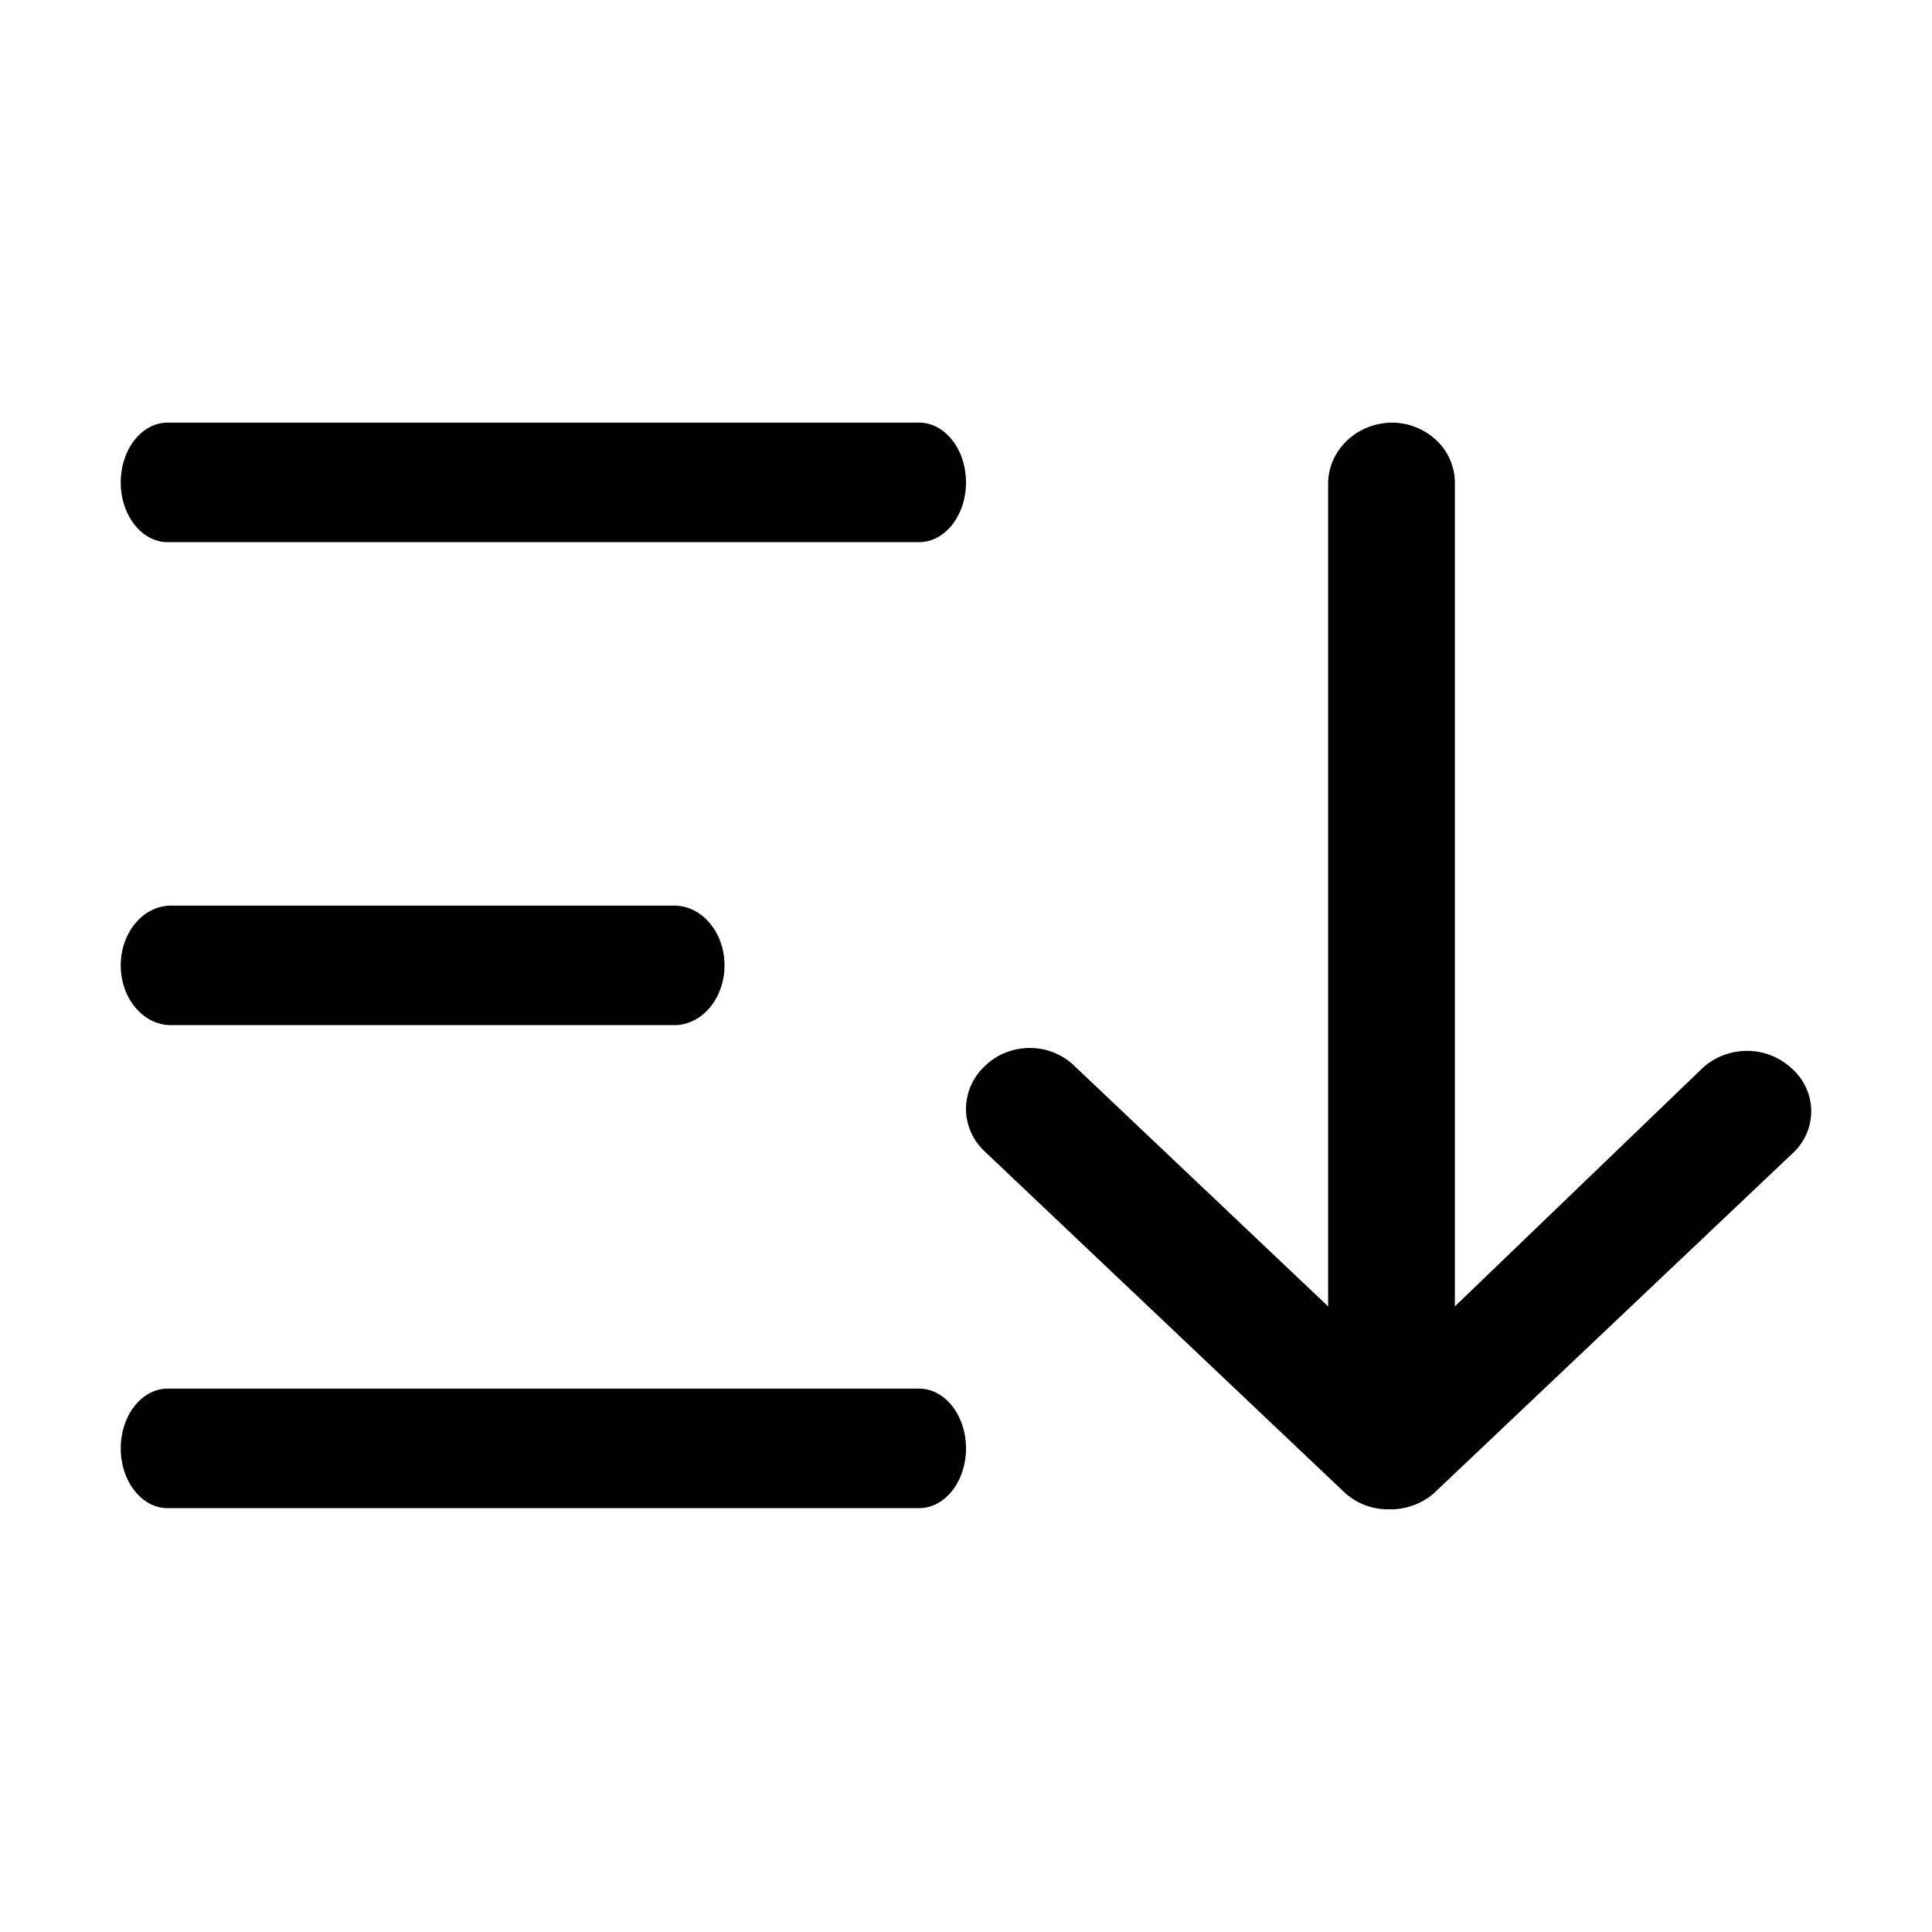 <svg class="icon" viewBox="0 0 1024 1024" version="1.1" xmlns="http://www.w3.org/2000/svg" p-id="1517" height="128" width="128"><path d="M771.104 692.416V256.448a30.944 30.944 0 0 0-9.6-22.912 34.528 34.528 0 0 0-24-9.536c-18.624 0.32-33.568 14.784-33.568 32.448v435.968L569.632 565.12a33.792 33.792 0 0 0-23.84-9.664c-9.024 0-17.632 3.488-23.872 9.664a31.008 31.008 0 0 0-9.92 22.592c0 8.512 3.584 16.64 9.92 22.592L712 790.432c6.176 6.08 14.656 9.504 23.52 9.536 8.896 0.32 17.568-2.624 24.192-8.256l190.08-180.128A30.4 30.4 0 0 0 960 588.992a30.4 30.4 0 0 0-10.24-22.592 34.56 34.56 0 0 0-23.84-9.408c-8.96 0-17.536 3.392-23.84 9.408L771.104 692.416zM88.864 736h398.24c13.76 0 24.896 14.176 24.896 31.68 0 17.504-11.136 31.68-24.896 31.68H88.896C75.136 799.36 64 785.184 64 767.68 64 750.176 75.136 736 88.896 736z m1.792-256h266.688c14.72 0 26.656 14.176 26.656 31.68 0 17.504-11.936 31.68-26.656 31.68H90.656C75.936 543.36 64 529.184 64 511.68 64 494.176 75.936 480 90.656 480z m396.48-256H88.864C75.136 224 64 238.176 64 255.68c0 17.504 11.136 31.68 24.896 31.68h398.208c13.76 0 24.896-14.176 24.896-31.68 0-17.504-11.136-31.68-24.896-31.68z" fill="#000000" p-id="1518"></path></svg>